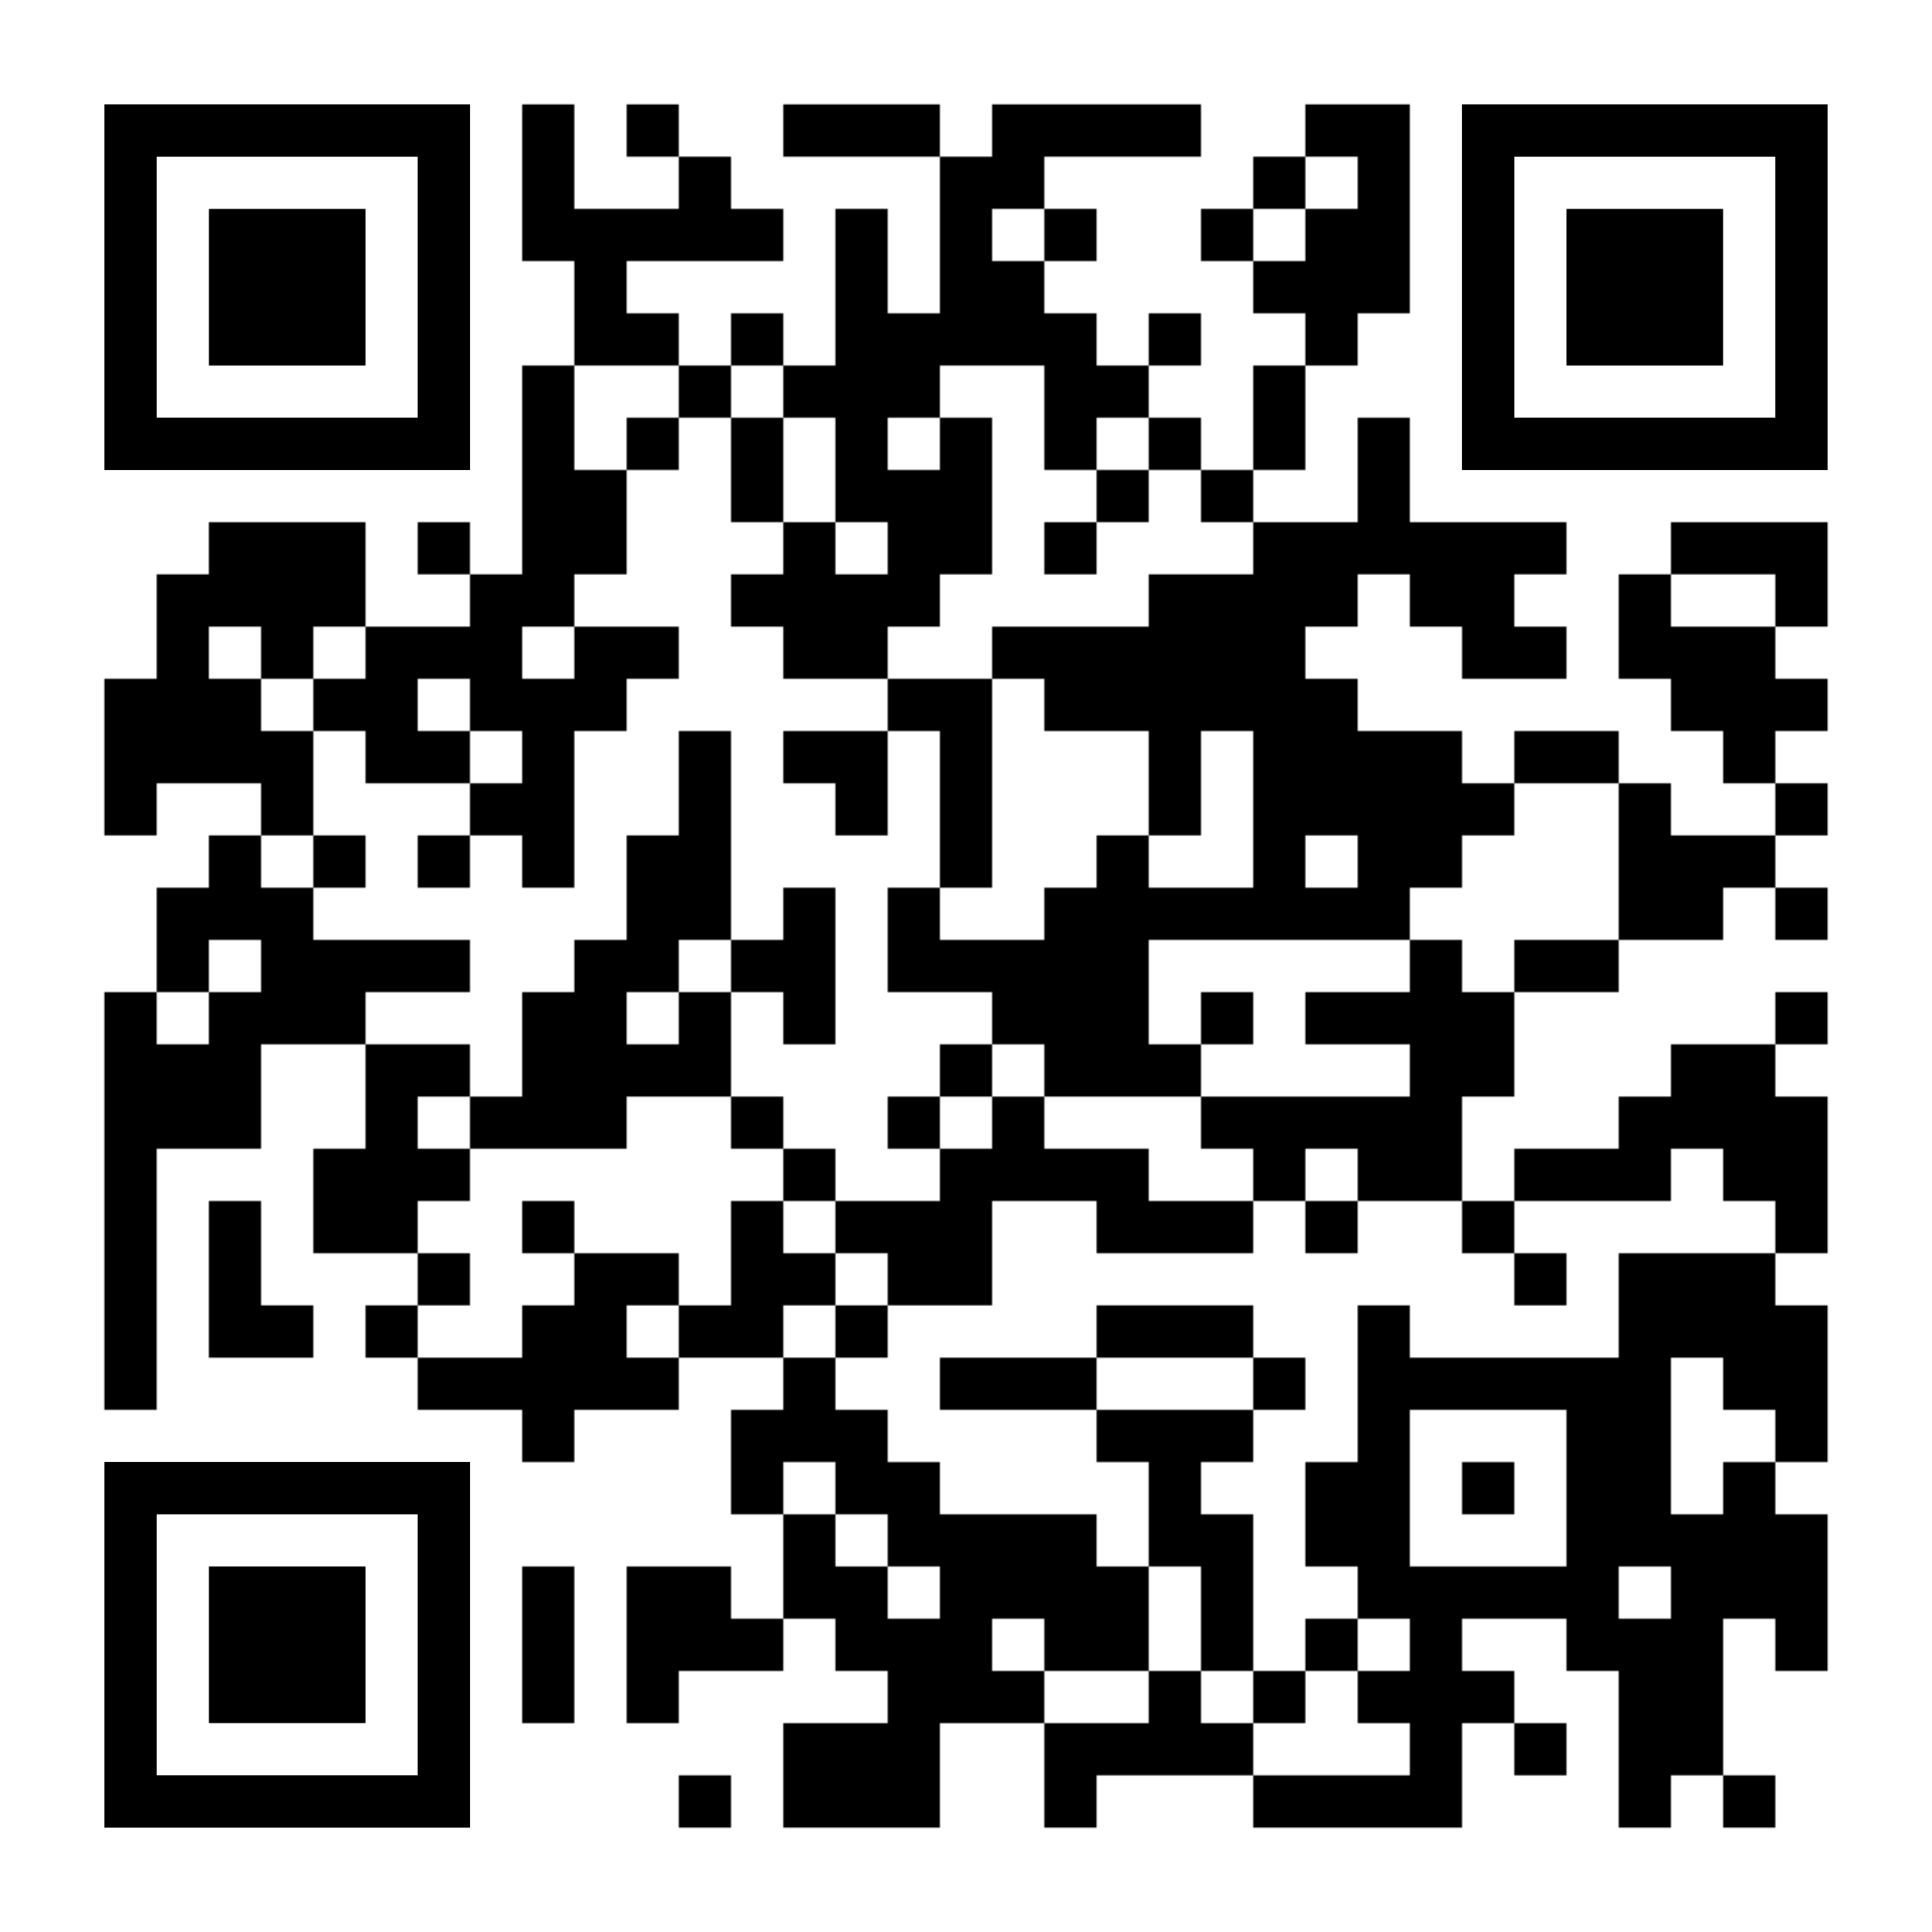 <?xml version="1.0" encoding="utf-8"?>
<!DOCTYPE svg PUBLIC "-//W3C//DTD SVG 20010904//EN" "http://www.w3.org/TR/2001/REC-SVG-20010904/DTD/svg10.dtd">
<svg xmlns="http://www.w3.org/2000/svg" xml:space="preserve" xmlns:xlink="http://www.w3.org/1999/xlink" width="999" height="999" viewBox="0 0 999 999">
<defs>
<mask id="qrmask"><g fill="#ffffff">
<g transform="translate(270,54) scale(4.5)"><rect width="6" height="6"/></g>
<g transform="translate(324,54) scale(4.5)"><rect width="6" height="6"/></g>
<g transform="translate(405,54) scale(4.5)"><rect width="6" height="6"/></g>
<g transform="translate(432,54) scale(4.5)"><rect width="6" height="6"/></g>
<g transform="translate(459,54) scale(4.5)"><rect width="6" height="6"/></g>
<g transform="translate(513,54) scale(4.5)"><rect width="6" height="6"/></g>
<g transform="translate(540,54) scale(4.5)"><rect width="6" height="6"/></g>
<g transform="translate(567,54) scale(4.5)"><rect width="6" height="6"/></g>
<g transform="translate(594,54) scale(4.5)"><rect width="6" height="6"/></g>
<g transform="translate(675,54) scale(4.5)"><rect width="6" height="6"/></g>
<g transform="translate(702,54) scale(4.5)"><rect width="6" height="6"/></g>
<g transform="translate(270,81) scale(4.5)"><rect width="6" height="6"/></g>
<g transform="translate(351,81) scale(4.5)"><rect width="6" height="6"/></g>
<g transform="translate(486,81) scale(4.5)"><rect width="6" height="6"/></g>
<g transform="translate(513,81) scale(4.5)"><rect width="6" height="6"/></g>
<g transform="translate(648,81) scale(4.5)"><rect width="6" height="6"/></g>
<g transform="translate(702,81) scale(4.5)"><rect width="6" height="6"/></g>
<g transform="translate(270,108) scale(4.5)"><rect width="6" height="6"/></g>
<g transform="translate(297,108) scale(4.5)"><rect width="6" height="6"/></g>
<g transform="translate(324,108) scale(4.5)"><rect width="6" height="6"/></g>
<g transform="translate(351,108) scale(4.5)"><rect width="6" height="6"/></g>
<g transform="translate(378,108) scale(4.5)"><rect width="6" height="6"/></g>
<g transform="translate(432,108) scale(4.5)"><rect width="6" height="6"/></g>
<g transform="translate(486,108) scale(4.5)"><rect width="6" height="6"/></g>
<g transform="translate(540,108) scale(4.5)"><rect width="6" height="6"/></g>
<g transform="translate(621,108) scale(4.5)"><rect width="6" height="6"/></g>
<g transform="translate(675,108) scale(4.5)"><rect width="6" height="6"/></g>
<g transform="translate(702,108) scale(4.5)"><rect width="6" height="6"/></g>
<g transform="translate(297,135) scale(4.5)"><rect width="6" height="6"/></g>
<g transform="translate(432,135) scale(4.5)"><rect width="6" height="6"/></g>
<g transform="translate(486,135) scale(4.5)"><rect width="6" height="6"/></g>
<g transform="translate(513,135) scale(4.5)"><rect width="6" height="6"/></g>
<g transform="translate(648,135) scale(4.5)"><rect width="6" height="6"/></g>
<g transform="translate(675,135) scale(4.5)"><rect width="6" height="6"/></g>
<g transform="translate(702,135) scale(4.5)"><rect width="6" height="6"/></g>
<g transform="translate(297,162) scale(4.5)"><rect width="6" height="6"/></g>
<g transform="translate(324,162) scale(4.5)"><rect width="6" height="6"/></g>
<g transform="translate(378,162) scale(4.5)"><rect width="6" height="6"/></g>
<g transform="translate(432,162) scale(4.5)"><rect width="6" height="6"/></g>
<g transform="translate(459,162) scale(4.5)"><rect width="6" height="6"/></g>
<g transform="translate(486,162) scale(4.5)"><rect width="6" height="6"/></g>
<g transform="translate(513,162) scale(4.5)"><rect width="6" height="6"/></g>
<g transform="translate(540,162) scale(4.5)"><rect width="6" height="6"/></g>
<g transform="translate(594,162) scale(4.5)"><rect width="6" height="6"/></g>
<g transform="translate(675,162) scale(4.5)"><rect width="6" height="6"/></g>
<g transform="translate(270,189) scale(4.5)"><rect width="6" height="6"/></g>
<g transform="translate(351,189) scale(4.5)"><rect width="6" height="6"/></g>
<g transform="translate(405,189) scale(4.5)"><rect width="6" height="6"/></g>
<g transform="translate(432,189) scale(4.5)"><rect width="6" height="6"/></g>
<g transform="translate(459,189) scale(4.5)"><rect width="6" height="6"/></g>
<g transform="translate(540,189) scale(4.5)"><rect width="6" height="6"/></g>
<g transform="translate(567,189) scale(4.5)"><rect width="6" height="6"/></g>
<g transform="translate(648,189) scale(4.5)"><rect width="6" height="6"/></g>
<g transform="translate(270,216) scale(4.5)"><rect width="6" height="6"/></g>
<g transform="translate(324,216) scale(4.5)"><rect width="6" height="6"/></g>
<g transform="translate(378,216) scale(4.5)"><rect width="6" height="6"/></g>
<g transform="translate(432,216) scale(4.5)"><rect width="6" height="6"/></g>
<g transform="translate(486,216) scale(4.5)"><rect width="6" height="6"/></g>
<g transform="translate(540,216) scale(4.5)"><rect width="6" height="6"/></g>
<g transform="translate(594,216) scale(4.5)"><rect width="6" height="6"/></g>
<g transform="translate(648,216) scale(4.5)"><rect width="6" height="6"/></g>
<g transform="translate(702,216) scale(4.5)"><rect width="6" height="6"/></g>
<g transform="translate(270,243) scale(4.5)"><rect width="6" height="6"/></g>
<g transform="translate(297,243) scale(4.5)"><rect width="6" height="6"/></g>
<g transform="translate(378,243) scale(4.5)"><rect width="6" height="6"/></g>
<g transform="translate(432,243) scale(4.5)"><rect width="6" height="6"/></g>
<g transform="translate(459,243) scale(4.5)"><rect width="6" height="6"/></g>
<g transform="translate(486,243) scale(4.5)"><rect width="6" height="6"/></g>
<g transform="translate(567,243) scale(4.5)"><rect width="6" height="6"/></g>
<g transform="translate(621,243) scale(4.5)"><rect width="6" height="6"/></g>
<g transform="translate(702,243) scale(4.5)"><rect width="6" height="6"/></g>
<g transform="translate(108,270) scale(4.5)"><rect width="6" height="6"/></g>
<g transform="translate(135,270) scale(4.5)"><rect width="6" height="6"/></g>
<g transform="translate(162,270) scale(4.5)"><rect width="6" height="6"/></g>
<g transform="translate(216,270) scale(4.5)"><rect width="6" height="6"/></g>
<g transform="translate(270,270) scale(4.5)"><rect width="6" height="6"/></g>
<g transform="translate(297,270) scale(4.5)"><rect width="6" height="6"/></g>
<g transform="translate(405,270) scale(4.5)"><rect width="6" height="6"/></g>
<g transform="translate(459,270) scale(4.5)"><rect width="6" height="6"/></g>
<g transform="translate(486,270) scale(4.5)"><rect width="6" height="6"/></g>
<g transform="translate(540,270) scale(4.5)"><rect width="6" height="6"/></g>
<g transform="translate(648,270) scale(4.5)"><rect width="6" height="6"/></g>
<g transform="translate(675,270) scale(4.5)"><rect width="6" height="6"/></g>
<g transform="translate(702,270) scale(4.5)"><rect width="6" height="6"/></g>
<g transform="translate(729,270) scale(4.5)"><rect width="6" height="6"/></g>
<g transform="translate(756,270) scale(4.5)"><rect width="6" height="6"/></g>
<g transform="translate(783,270) scale(4.5)"><rect width="6" height="6"/></g>
<g transform="translate(864,270) scale(4.5)"><rect width="6" height="6"/></g>
<g transform="translate(891,270) scale(4.5)"><rect width="6" height="6"/></g>
<g transform="translate(918,270) scale(4.5)"><rect width="6" height="6"/></g>
<g transform="translate(81,297) scale(4.5)"><rect width="6" height="6"/></g>
<g transform="translate(108,297) scale(4.5)"><rect width="6" height="6"/></g>
<g transform="translate(135,297) scale(4.5)"><rect width="6" height="6"/></g>
<g transform="translate(162,297) scale(4.5)"><rect width="6" height="6"/></g>
<g transform="translate(243,297) scale(4.5)"><rect width="6" height="6"/></g>
<g transform="translate(270,297) scale(4.5)"><rect width="6" height="6"/></g>
<g transform="translate(378,297) scale(4.5)"><rect width="6" height="6"/></g>
<g transform="translate(405,297) scale(4.5)"><rect width="6" height="6"/></g>
<g transform="translate(432,297) scale(4.5)"><rect width="6" height="6"/></g>
<g transform="translate(459,297) scale(4.5)"><rect width="6" height="6"/></g>
<g transform="translate(594,297) scale(4.5)"><rect width="6" height="6"/></g>
<g transform="translate(621,297) scale(4.5)"><rect width="6" height="6"/></g>
<g transform="translate(648,297) scale(4.5)"><rect width="6" height="6"/></g>
<g transform="translate(675,297) scale(4.5)"><rect width="6" height="6"/></g>
<g transform="translate(729,297) scale(4.5)"><rect width="6" height="6"/></g>
<g transform="translate(756,297) scale(4.5)"><rect width="6" height="6"/></g>
<g transform="translate(837,297) scale(4.5)"><rect width="6" height="6"/></g>
<g transform="translate(918,297) scale(4.5)"><rect width="6" height="6"/></g>
<g transform="translate(81,324) scale(4.5)"><rect width="6" height="6"/></g>
<g transform="translate(135,324) scale(4.5)"><rect width="6" height="6"/></g>
<g transform="translate(189,324) scale(4.5)"><rect width="6" height="6"/></g>
<g transform="translate(216,324) scale(4.5)"><rect width="6" height="6"/></g>
<g transform="translate(243,324) scale(4.5)"><rect width="6" height="6"/></g>
<g transform="translate(297,324) scale(4.5)"><rect width="6" height="6"/></g>
<g transform="translate(324,324) scale(4.5)"><rect width="6" height="6"/></g>
<g transform="translate(405,324) scale(4.5)"><rect width="6" height="6"/></g>
<g transform="translate(432,324) scale(4.5)"><rect width="6" height="6"/></g>
<g transform="translate(513,324) scale(4.5)"><rect width="6" height="6"/></g>
<g transform="translate(540,324) scale(4.5)"><rect width="6" height="6"/></g>
<g transform="translate(567,324) scale(4.5)"><rect width="6" height="6"/></g>
<g transform="translate(594,324) scale(4.5)"><rect width="6" height="6"/></g>
<g transform="translate(621,324) scale(4.5)"><rect width="6" height="6"/></g>
<g transform="translate(648,324) scale(4.5)"><rect width="6" height="6"/></g>
<g transform="translate(756,324) scale(4.5)"><rect width="6" height="6"/></g>
<g transform="translate(783,324) scale(4.5)"><rect width="6" height="6"/></g>
<g transform="translate(837,324) scale(4.5)"><rect width="6" height="6"/></g>
<g transform="translate(864,324) scale(4.5)"><rect width="6" height="6"/></g>
<g transform="translate(891,324) scale(4.5)"><rect width="6" height="6"/></g>
<g transform="translate(54,351) scale(4.5)"><rect width="6" height="6"/></g>
<g transform="translate(81,351) scale(4.5)"><rect width="6" height="6"/></g>
<g transform="translate(108,351) scale(4.5)"><rect width="6" height="6"/></g>
<g transform="translate(162,351) scale(4.5)"><rect width="6" height="6"/></g>
<g transform="translate(189,351) scale(4.5)"><rect width="6" height="6"/></g>
<g transform="translate(243,351) scale(4.5)"><rect width="6" height="6"/></g>
<g transform="translate(270,351) scale(4.5)"><rect width="6" height="6"/></g>
<g transform="translate(297,351) scale(4.5)"><rect width="6" height="6"/></g>
<g transform="translate(459,351) scale(4.5)"><rect width="6" height="6"/></g>
<g transform="translate(486,351) scale(4.5)"><rect width="6" height="6"/></g>
<g transform="translate(540,351) scale(4.5)"><rect width="6" height="6"/></g>
<g transform="translate(567,351) scale(4.5)"><rect width="6" height="6"/></g>
<g transform="translate(594,351) scale(4.5)"><rect width="6" height="6"/></g>
<g transform="translate(621,351) scale(4.5)"><rect width="6" height="6"/></g>
<g transform="translate(648,351) scale(4.5)"><rect width="6" height="6"/></g>
<g transform="translate(675,351) scale(4.5)"><rect width="6" height="6"/></g>
<g transform="translate(864,351) scale(4.5)"><rect width="6" height="6"/></g>
<g transform="translate(891,351) scale(4.5)"><rect width="6" height="6"/></g>
<g transform="translate(918,351) scale(4.5)"><rect width="6" height="6"/></g>
<g transform="translate(54,378) scale(4.5)"><rect width="6" height="6"/></g>
<g transform="translate(81,378) scale(4.5)"><rect width="6" height="6"/></g>
<g transform="translate(108,378) scale(4.5)"><rect width="6" height="6"/></g>
<g transform="translate(135,378) scale(4.5)"><rect width="6" height="6"/></g>
<g transform="translate(189,378) scale(4.5)"><rect width="6" height="6"/></g>
<g transform="translate(216,378) scale(4.5)"><rect width="6" height="6"/></g>
<g transform="translate(270,378) scale(4.5)"><rect width="6" height="6"/></g>
<g transform="translate(351,378) scale(4.5)"><rect width="6" height="6"/></g>
<g transform="translate(405,378) scale(4.5)"><rect width="6" height="6"/></g>
<g transform="translate(432,378) scale(4.5)"><rect width="6" height="6"/></g>
<g transform="translate(486,378) scale(4.5)"><rect width="6" height="6"/></g>
<g transform="translate(594,378) scale(4.5)"><rect width="6" height="6"/></g>
<g transform="translate(648,378) scale(4.5)"><rect width="6" height="6"/></g>
<g transform="translate(675,378) scale(4.5)"><rect width="6" height="6"/></g>
<g transform="translate(702,378) scale(4.5)"><rect width="6" height="6"/></g>
<g transform="translate(729,378) scale(4.5)"><rect width="6" height="6"/></g>
<g transform="translate(783,378) scale(4.5)"><rect width="6" height="6"/></g>
<g transform="translate(810,378) scale(4.5)"><rect width="6" height="6"/></g>
<g transform="translate(891,378) scale(4.5)"><rect width="6" height="6"/></g>
<g transform="translate(54,405) scale(4.5)"><rect width="6" height="6"/></g>
<g transform="translate(135,405) scale(4.5)"><rect width="6" height="6"/></g>
<g transform="translate(243,405) scale(4.5)"><rect width="6" height="6"/></g>
<g transform="translate(270,405) scale(4.5)"><rect width="6" height="6"/></g>
<g transform="translate(351,405) scale(4.5)"><rect width="6" height="6"/></g>
<g transform="translate(432,405) scale(4.5)"><rect width="6" height="6"/></g>
<g transform="translate(486,405) scale(4.5)"><rect width="6" height="6"/></g>
<g transform="translate(594,405) scale(4.5)"><rect width="6" height="6"/></g>
<g transform="translate(648,405) scale(4.5)"><rect width="6" height="6"/></g>
<g transform="translate(675,405) scale(4.5)"><rect width="6" height="6"/></g>
<g transform="translate(702,405) scale(4.5)"><rect width="6" height="6"/></g>
<g transform="translate(729,405) scale(4.5)"><rect width="6" height="6"/></g>
<g transform="translate(756,405) scale(4.5)"><rect width="6" height="6"/></g>
<g transform="translate(837,405) scale(4.5)"><rect width="6" height="6"/></g>
<g transform="translate(918,405) scale(4.5)"><rect width="6" height="6"/></g>
<g transform="translate(108,432) scale(4.5)"><rect width="6" height="6"/></g>
<g transform="translate(162,432) scale(4.5)"><rect width="6" height="6"/></g>
<g transform="translate(216,432) scale(4.5)"><rect width="6" height="6"/></g>
<g transform="translate(270,432) scale(4.5)"><rect width="6" height="6"/></g>
<g transform="translate(324,432) scale(4.5)"><rect width="6" height="6"/></g>
<g transform="translate(351,432) scale(4.5)"><rect width="6" height="6"/></g>
<g transform="translate(486,432) scale(4.5)"><rect width="6" height="6"/></g>
<g transform="translate(567,432) scale(4.5)"><rect width="6" height="6"/></g>
<g transform="translate(648,432) scale(4.5)"><rect width="6" height="6"/></g>
<g transform="translate(702,432) scale(4.5)"><rect width="6" height="6"/></g>
<g transform="translate(729,432) scale(4.5)"><rect width="6" height="6"/></g>
<g transform="translate(837,432) scale(4.5)"><rect width="6" height="6"/></g>
<g transform="translate(864,432) scale(4.5)"><rect width="6" height="6"/></g>
<g transform="translate(891,432) scale(4.5)"><rect width="6" height="6"/></g>
<g transform="translate(81,459) scale(4.5)"><rect width="6" height="6"/></g>
<g transform="translate(108,459) scale(4.5)"><rect width="6" height="6"/></g>
<g transform="translate(135,459) scale(4.5)"><rect width="6" height="6"/></g>
<g transform="translate(324,459) scale(4.5)"><rect width="6" height="6"/></g>
<g transform="translate(351,459) scale(4.5)"><rect width="6" height="6"/></g>
<g transform="translate(405,459) scale(4.5)"><rect width="6" height="6"/></g>
<g transform="translate(459,459) scale(4.5)"><rect width="6" height="6"/></g>
<g transform="translate(540,459) scale(4.5)"><rect width="6" height="6"/></g>
<g transform="translate(567,459) scale(4.5)"><rect width="6" height="6"/></g>
<g transform="translate(594,459) scale(4.5)"><rect width="6" height="6"/></g>
<g transform="translate(621,459) scale(4.5)"><rect width="6" height="6"/></g>
<g transform="translate(648,459) scale(4.5)"><rect width="6" height="6"/></g>
<g transform="translate(675,459) scale(4.5)"><rect width="6" height="6"/></g>
<g transform="translate(702,459) scale(4.5)"><rect width="6" height="6"/></g>
<g transform="translate(837,459) scale(4.5)"><rect width="6" height="6"/></g>
<g transform="translate(864,459) scale(4.5)"><rect width="6" height="6"/></g>
<g transform="translate(918,459) scale(4.5)"><rect width="6" height="6"/></g>
<g transform="translate(81,486) scale(4.5)"><rect width="6" height="6"/></g>
<g transform="translate(135,486) scale(4.5)"><rect width="6" height="6"/></g>
<g transform="translate(162,486) scale(4.5)"><rect width="6" height="6"/></g>
<g transform="translate(189,486) scale(4.5)"><rect width="6" height="6"/></g>
<g transform="translate(216,486) scale(4.5)"><rect width="6" height="6"/></g>
<g transform="translate(297,486) scale(4.5)"><rect width="6" height="6"/></g>
<g transform="translate(324,486) scale(4.5)"><rect width="6" height="6"/></g>
<g transform="translate(378,486) scale(4.5)"><rect width="6" height="6"/></g>
<g transform="translate(405,486) scale(4.5)"><rect width="6" height="6"/></g>
<g transform="translate(459,486) scale(4.5)"><rect width="6" height="6"/></g>
<g transform="translate(486,486) scale(4.5)"><rect width="6" height="6"/></g>
<g transform="translate(513,486) scale(4.5)"><rect width="6" height="6"/></g>
<g transform="translate(540,486) scale(4.5)"><rect width="6" height="6"/></g>
<g transform="translate(567,486) scale(4.5)"><rect width="6" height="6"/></g>
<g transform="translate(729,486) scale(4.5)"><rect width="6" height="6"/></g>
<g transform="translate(783,486) scale(4.5)"><rect width="6" height="6"/></g>
<g transform="translate(810,486) scale(4.5)"><rect width="6" height="6"/></g>
<g transform="translate(54,513) scale(4.5)"><rect width="6" height="6"/></g>
<g transform="translate(108,513) scale(4.5)"><rect width="6" height="6"/></g>
<g transform="translate(135,513) scale(4.5)"><rect width="6" height="6"/></g>
<g transform="translate(162,513) scale(4.5)"><rect width="6" height="6"/></g>
<g transform="translate(270,513) scale(4.5)"><rect width="6" height="6"/></g>
<g transform="translate(297,513) scale(4.5)"><rect width="6" height="6"/></g>
<g transform="translate(351,513) scale(4.5)"><rect width="6" height="6"/></g>
<g transform="translate(405,513) scale(4.5)"><rect width="6" height="6"/></g>
<g transform="translate(513,513) scale(4.5)"><rect width="6" height="6"/></g>
<g transform="translate(540,513) scale(4.5)"><rect width="6" height="6"/></g>
<g transform="translate(567,513) scale(4.5)"><rect width="6" height="6"/></g>
<g transform="translate(621,513) scale(4.5)"><rect width="6" height="6"/></g>
<g transform="translate(675,513) scale(4.5)"><rect width="6" height="6"/></g>
<g transform="translate(702,513) scale(4.5)"><rect width="6" height="6"/></g>
<g transform="translate(729,513) scale(4.5)"><rect width="6" height="6"/></g>
<g transform="translate(756,513) scale(4.5)"><rect width="6" height="6"/></g>
<g transform="translate(918,513) scale(4.5)"><rect width="6" height="6"/></g>
<g transform="translate(54,540) scale(4.5)"><rect width="6" height="6"/></g>
<g transform="translate(81,540) scale(4.5)"><rect width="6" height="6"/></g>
<g transform="translate(108,540) scale(4.5)"><rect width="6" height="6"/></g>
<g transform="translate(189,540) scale(4.5)"><rect width="6" height="6"/></g>
<g transform="translate(216,540) scale(4.5)"><rect width="6" height="6"/></g>
<g transform="translate(270,540) scale(4.5)"><rect width="6" height="6"/></g>
<g transform="translate(297,540) scale(4.5)"><rect width="6" height="6"/></g>
<g transform="translate(324,540) scale(4.5)"><rect width="6" height="6"/></g>
<g transform="translate(351,540) scale(4.5)"><rect width="6" height="6"/></g>
<g transform="translate(486,540) scale(4.5)"><rect width="6" height="6"/></g>
<g transform="translate(540,540) scale(4.5)"><rect width="6" height="6"/></g>
<g transform="translate(567,540) scale(4.5)"><rect width="6" height="6"/></g>
<g transform="translate(594,540) scale(4.5)"><rect width="6" height="6"/></g>
<g transform="translate(729,540) scale(4.5)"><rect width="6" height="6"/></g>
<g transform="translate(756,540) scale(4.5)"><rect width="6" height="6"/></g>
<g transform="translate(864,540) scale(4.5)"><rect width="6" height="6"/></g>
<g transform="translate(891,540) scale(4.5)"><rect width="6" height="6"/></g>
<g transform="translate(54,567) scale(4.5)"><rect width="6" height="6"/></g>
<g transform="translate(81,567) scale(4.5)"><rect width="6" height="6"/></g>
<g transform="translate(108,567) scale(4.5)"><rect width="6" height="6"/></g>
<g transform="translate(189,567) scale(4.5)"><rect width="6" height="6"/></g>
<g transform="translate(243,567) scale(4.5)"><rect width="6" height="6"/></g>
<g transform="translate(270,567) scale(4.5)"><rect width="6" height="6"/></g>
<g transform="translate(297,567) scale(4.5)"><rect width="6" height="6"/></g>
<g transform="translate(378,567) scale(4.5)"><rect width="6" height="6"/></g>
<g transform="translate(459,567) scale(4.5)"><rect width="6" height="6"/></g>
<g transform="translate(513,567) scale(4.5)"><rect width="6" height="6"/></g>
<g transform="translate(621,567) scale(4.5)"><rect width="6" height="6"/></g>
<g transform="translate(648,567) scale(4.5)"><rect width="6" height="6"/></g>
<g transform="translate(675,567) scale(4.5)"><rect width="6" height="6"/></g>
<g transform="translate(702,567) scale(4.5)"><rect width="6" height="6"/></g>
<g transform="translate(729,567) scale(4.5)"><rect width="6" height="6"/></g>
<g transform="translate(837,567) scale(4.5)"><rect width="6" height="6"/></g>
<g transform="translate(864,567) scale(4.5)"><rect width="6" height="6"/></g>
<g transform="translate(891,567) scale(4.5)"><rect width="6" height="6"/></g>
<g transform="translate(918,567) scale(4.5)"><rect width="6" height="6"/></g>
<g transform="translate(54,594) scale(4.5)"><rect width="6" height="6"/></g>
<g transform="translate(162,594) scale(4.5)"><rect width="6" height="6"/></g>
<g transform="translate(189,594) scale(4.5)"><rect width="6" height="6"/></g>
<g transform="translate(216,594) scale(4.5)"><rect width="6" height="6"/></g>
<g transform="translate(405,594) scale(4.5)"><rect width="6" height="6"/></g>
<g transform="translate(486,594) scale(4.5)"><rect width="6" height="6"/></g>
<g transform="translate(513,594) scale(4.5)"><rect width="6" height="6"/></g>
<g transform="translate(540,594) scale(4.5)"><rect width="6" height="6"/></g>
<g transform="translate(567,594) scale(4.5)"><rect width="6" height="6"/></g>
<g transform="translate(648,594) scale(4.5)"><rect width="6" height="6"/></g>
<g transform="translate(702,594) scale(4.5)"><rect width="6" height="6"/></g>
<g transform="translate(729,594) scale(4.5)"><rect width="6" height="6"/></g>
<g transform="translate(783,594) scale(4.5)"><rect width="6" height="6"/></g>
<g transform="translate(810,594) scale(4.5)"><rect width="6" height="6"/></g>
<g transform="translate(837,594) scale(4.5)"><rect width="6" height="6"/></g>
<g transform="translate(891,594) scale(4.5)"><rect width="6" height="6"/></g>
<g transform="translate(918,594) scale(4.5)"><rect width="6" height="6"/></g>
<g transform="translate(54,621) scale(4.5)"><rect width="6" height="6"/></g>
<g transform="translate(108,621) scale(4.5)"><rect width="6" height="6"/></g>
<g transform="translate(162,621) scale(4.5)"><rect width="6" height="6"/></g>
<g transform="translate(189,621) scale(4.5)"><rect width="6" height="6"/></g>
<g transform="translate(270,621) scale(4.5)"><rect width="6" height="6"/></g>
<g transform="translate(378,621) scale(4.5)"><rect width="6" height="6"/></g>
<g transform="translate(432,621) scale(4.5)"><rect width="6" height="6"/></g>
<g transform="translate(459,621) scale(4.5)"><rect width="6" height="6"/></g>
<g transform="translate(486,621) scale(4.5)"><rect width="6" height="6"/></g>
<g transform="translate(567,621) scale(4.5)"><rect width="6" height="6"/></g>
<g transform="translate(594,621) scale(4.5)"><rect width="6" height="6"/></g>
<g transform="translate(621,621) scale(4.5)"><rect width="6" height="6"/></g>
<g transform="translate(675,621) scale(4.5)"><rect width="6" height="6"/></g>
<g transform="translate(756,621) scale(4.5)"><rect width="6" height="6"/></g>
<g transform="translate(918,621) scale(4.5)"><rect width="6" height="6"/></g>
<g transform="translate(54,648) scale(4.5)"><rect width="6" height="6"/></g>
<g transform="translate(108,648) scale(4.5)"><rect width="6" height="6"/></g>
<g transform="translate(216,648) scale(4.5)"><rect width="6" height="6"/></g>
<g transform="translate(297,648) scale(4.5)"><rect width="6" height="6"/></g>
<g transform="translate(324,648) scale(4.5)"><rect width="6" height="6"/></g>
<g transform="translate(378,648) scale(4.5)"><rect width="6" height="6"/></g>
<g transform="translate(405,648) scale(4.5)"><rect width="6" height="6"/></g>
<g transform="translate(459,648) scale(4.5)"><rect width="6" height="6"/></g>
<g transform="translate(486,648) scale(4.5)"><rect width="6" height="6"/></g>
<g transform="translate(783,648) scale(4.5)"><rect width="6" height="6"/></g>
<g transform="translate(837,648) scale(4.5)"><rect width="6" height="6"/></g>
<g transform="translate(864,648) scale(4.5)"><rect width="6" height="6"/></g>
<g transform="translate(891,648) scale(4.5)"><rect width="6" height="6"/></g>
<g transform="translate(54,675) scale(4.5)"><rect width="6" height="6"/></g>
<g transform="translate(108,675) scale(4.5)"><rect width="6" height="6"/></g>
<g transform="translate(135,675) scale(4.5)"><rect width="6" height="6"/></g>
<g transform="translate(189,675) scale(4.5)"><rect width="6" height="6"/></g>
<g transform="translate(270,675) scale(4.5)"><rect width="6" height="6"/></g>
<g transform="translate(297,675) scale(4.5)"><rect width="6" height="6"/></g>
<g transform="translate(351,675) scale(4.5)"><rect width="6" height="6"/></g>
<g transform="translate(378,675) scale(4.5)"><rect width="6" height="6"/></g>
<g transform="translate(432,675) scale(4.5)"><rect width="6" height="6"/></g>
<g transform="translate(567,675) scale(4.5)"><rect width="6" height="6"/></g>
<g transform="translate(594,675) scale(4.5)"><rect width="6" height="6"/></g>
<g transform="translate(621,675) scale(4.5)"><rect width="6" height="6"/></g>
<g transform="translate(702,675) scale(4.5)"><rect width="6" height="6"/></g>
<g transform="translate(837,675) scale(4.5)"><rect width="6" height="6"/></g>
<g transform="translate(864,675) scale(4.5)"><rect width="6" height="6"/></g>
<g transform="translate(891,675) scale(4.5)"><rect width="6" height="6"/></g>
<g transform="translate(918,675) scale(4.5)"><rect width="6" height="6"/></g>
<g transform="translate(54,702) scale(4.5)"><rect width="6" height="6"/></g>
<g transform="translate(216,702) scale(4.5)"><rect width="6" height="6"/></g>
<g transform="translate(243,702) scale(4.5)"><rect width="6" height="6"/></g>
<g transform="translate(270,702) scale(4.5)"><rect width="6" height="6"/></g>
<g transform="translate(297,702) scale(4.5)"><rect width="6" height="6"/></g>
<g transform="translate(324,702) scale(4.5)"><rect width="6" height="6"/></g>
<g transform="translate(405,702) scale(4.5)"><rect width="6" height="6"/></g>
<g transform="translate(486,702) scale(4.5)"><rect width="6" height="6"/></g>
<g transform="translate(513,702) scale(4.5)"><rect width="6" height="6"/></g>
<g transform="translate(540,702) scale(4.5)"><rect width="6" height="6"/></g>
<g transform="translate(648,702) scale(4.5)"><rect width="6" height="6"/></g>
<g transform="translate(702,702) scale(4.5)"><rect width="6" height="6"/></g>
<g transform="translate(729,702) scale(4.5)"><rect width="6" height="6"/></g>
<g transform="translate(756,702) scale(4.5)"><rect width="6" height="6"/></g>
<g transform="translate(783,702) scale(4.5)"><rect width="6" height="6"/></g>
<g transform="translate(810,702) scale(4.5)"><rect width="6" height="6"/></g>
<g transform="translate(837,702) scale(4.5)"><rect width="6" height="6"/></g>
<g transform="translate(891,702) scale(4.5)"><rect width="6" height="6"/></g>
<g transform="translate(918,702) scale(4.5)"><rect width="6" height="6"/></g>
<g transform="translate(270,729) scale(4.5)"><rect width="6" height="6"/></g>
<g transform="translate(378,729) scale(4.5)"><rect width="6" height="6"/></g>
<g transform="translate(405,729) scale(4.5)"><rect width="6" height="6"/></g>
<g transform="translate(432,729) scale(4.5)"><rect width="6" height="6"/></g>
<g transform="translate(567,729) scale(4.5)"><rect width="6" height="6"/></g>
<g transform="translate(594,729) scale(4.5)"><rect width="6" height="6"/></g>
<g transform="translate(621,729) scale(4.5)"><rect width="6" height="6"/></g>
<g transform="translate(702,729) scale(4.5)"><rect width="6" height="6"/></g>
<g transform="translate(810,729) scale(4.5)"><rect width="6" height="6"/></g>
<g transform="translate(837,729) scale(4.5)"><rect width="6" height="6"/></g>
<g transform="translate(918,729) scale(4.5)"><rect width="6" height="6"/></g>
<g transform="translate(378,756) scale(4.5)"><rect width="6" height="6"/></g>
<g transform="translate(432,756) scale(4.5)"><rect width="6" height="6"/></g>
<g transform="translate(459,756) scale(4.5)"><rect width="6" height="6"/></g>
<g transform="translate(594,756) scale(4.5)"><rect width="6" height="6"/></g>
<g transform="translate(675,756) scale(4.5)"><rect width="6" height="6"/></g>
<g transform="translate(702,756) scale(4.5)"><rect width="6" height="6"/></g>
<g transform="translate(756,756) scale(4.5)"><rect width="6" height="6"/></g>
<g transform="translate(810,756) scale(4.5)"><rect width="6" height="6"/></g>
<g transform="translate(837,756) scale(4.5)"><rect width="6" height="6"/></g>
<g transform="translate(891,756) scale(4.5)"><rect width="6" height="6"/></g>
<g transform="translate(405,783) scale(4.5)"><rect width="6" height="6"/></g>
<g transform="translate(459,783) scale(4.5)"><rect width="6" height="6"/></g>
<g transform="translate(486,783) scale(4.5)"><rect width="6" height="6"/></g>
<g transform="translate(513,783) scale(4.5)"><rect width="6" height="6"/></g>
<g transform="translate(540,783) scale(4.5)"><rect width="6" height="6"/></g>
<g transform="translate(594,783) scale(4.5)"><rect width="6" height="6"/></g>
<g transform="translate(621,783) scale(4.5)"><rect width="6" height="6"/></g>
<g transform="translate(675,783) scale(4.5)"><rect width="6" height="6"/></g>
<g transform="translate(702,783) scale(4.5)"><rect width="6" height="6"/></g>
<g transform="translate(810,783) scale(4.5)"><rect width="6" height="6"/></g>
<g transform="translate(837,783) scale(4.5)"><rect width="6" height="6"/></g>
<g transform="translate(864,783) scale(4.5)"><rect width="6" height="6"/></g>
<g transform="translate(891,783) scale(4.5)"><rect width="6" height="6"/></g>
<g transform="translate(918,783) scale(4.5)"><rect width="6" height="6"/></g>
<g transform="translate(270,810) scale(4.5)"><rect width="6" height="6"/></g>
<g transform="translate(324,810) scale(4.5)"><rect width="6" height="6"/></g>
<g transform="translate(351,810) scale(4.5)"><rect width="6" height="6"/></g>
<g transform="translate(405,810) scale(4.5)"><rect width="6" height="6"/></g>
<g transform="translate(432,810) scale(4.5)"><rect width="6" height="6"/></g>
<g transform="translate(486,810) scale(4.5)"><rect width="6" height="6"/></g>
<g transform="translate(513,810) scale(4.5)"><rect width="6" height="6"/></g>
<g transform="translate(540,810) scale(4.5)"><rect width="6" height="6"/></g>
<g transform="translate(567,810) scale(4.5)"><rect width="6" height="6"/></g>
<g transform="translate(621,810) scale(4.5)"><rect width="6" height="6"/></g>
<g transform="translate(702,810) scale(4.5)"><rect width="6" height="6"/></g>
<g transform="translate(729,810) scale(4.5)"><rect width="6" height="6"/></g>
<g transform="translate(756,810) scale(4.5)"><rect width="6" height="6"/></g>
<g transform="translate(783,810) scale(4.5)"><rect width="6" height="6"/></g>
<g transform="translate(810,810) scale(4.5)"><rect width="6" height="6"/></g>
<g transform="translate(864,810) scale(4.5)"><rect width="6" height="6"/></g>
<g transform="translate(891,810) scale(4.5)"><rect width="6" height="6"/></g>
<g transform="translate(918,810) scale(4.5)"><rect width="6" height="6"/></g>
<g transform="translate(270,837) scale(4.5)"><rect width="6" height="6"/></g>
<g transform="translate(324,837) scale(4.5)"><rect width="6" height="6"/></g>
<g transform="translate(351,837) scale(4.5)"><rect width="6" height="6"/></g>
<g transform="translate(378,837) scale(4.5)"><rect width="6" height="6"/></g>
<g transform="translate(432,837) scale(4.5)"><rect width="6" height="6"/></g>
<g transform="translate(459,837) scale(4.5)"><rect width="6" height="6"/></g>
<g transform="translate(486,837) scale(4.5)"><rect width="6" height="6"/></g>
<g transform="translate(540,837) scale(4.5)"><rect width="6" height="6"/></g>
<g transform="translate(567,837) scale(4.5)"><rect width="6" height="6"/></g>
<g transform="translate(621,837) scale(4.5)"><rect width="6" height="6"/></g>
<g transform="translate(675,837) scale(4.5)"><rect width="6" height="6"/></g>
<g transform="translate(729,837) scale(4.5)"><rect width="6" height="6"/></g>
<g transform="translate(810,837) scale(4.5)"><rect width="6" height="6"/></g>
<g transform="translate(837,837) scale(4.5)"><rect width="6" height="6"/></g>
<g transform="translate(864,837) scale(4.5)"><rect width="6" height="6"/></g>
<g transform="translate(918,837) scale(4.5)"><rect width="6" height="6"/></g>
<g transform="translate(270,864) scale(4.5)"><rect width="6" height="6"/></g>
<g transform="translate(324,864) scale(4.5)"><rect width="6" height="6"/></g>
<g transform="translate(459,864) scale(4.5)"><rect width="6" height="6"/></g>
<g transform="translate(486,864) scale(4.5)"><rect width="6" height="6"/></g>
<g transform="translate(513,864) scale(4.5)"><rect width="6" height="6"/></g>
<g transform="translate(594,864) scale(4.5)"><rect width="6" height="6"/></g>
<g transform="translate(648,864) scale(4.5)"><rect width="6" height="6"/></g>
<g transform="translate(702,864) scale(4.5)"><rect width="6" height="6"/></g>
<g transform="translate(729,864) scale(4.5)"><rect width="6" height="6"/></g>
<g transform="translate(756,864) scale(4.5)"><rect width="6" height="6"/></g>
<g transform="translate(837,864) scale(4.5)"><rect width="6" height="6"/></g>
<g transform="translate(864,864) scale(4.5)"><rect width="6" height="6"/></g>
<g transform="translate(405,891) scale(4.5)"><rect width="6" height="6"/></g>
<g transform="translate(432,891) scale(4.5)"><rect width="6" height="6"/></g>
<g transform="translate(459,891) scale(4.5)"><rect width="6" height="6"/></g>
<g transform="translate(540,891) scale(4.5)"><rect width="6" height="6"/></g>
<g transform="translate(567,891) scale(4.5)"><rect width="6" height="6"/></g>
<g transform="translate(594,891) scale(4.5)"><rect width="6" height="6"/></g>
<g transform="translate(621,891) scale(4.5)"><rect width="6" height="6"/></g>
<g transform="translate(729,891) scale(4.5)"><rect width="6" height="6"/></g>
<g transform="translate(783,891) scale(4.5)"><rect width="6" height="6"/></g>
<g transform="translate(837,891) scale(4.5)"><rect width="6" height="6"/></g>
<g transform="translate(864,891) scale(4.5)"><rect width="6" height="6"/></g>
<g transform="translate(351,918) scale(4.5)"><rect width="6" height="6"/></g>
<g transform="translate(405,918) scale(4.5)"><rect width="6" height="6"/></g>
<g transform="translate(432,918) scale(4.5)"><rect width="6" height="6"/></g>
<g transform="translate(459,918) scale(4.5)"><rect width="6" height="6"/></g>
<g transform="translate(540,918) scale(4.5)"><rect width="6" height="6"/></g>
<g transform="translate(648,918) scale(4.5)"><rect width="6" height="6"/></g>
<g transform="translate(675,918) scale(4.5)"><rect width="6" height="6"/></g>
<g transform="translate(702,918) scale(4.5)"><rect width="6" height="6"/></g>
<g transform="translate(729,918) scale(4.5)"><rect width="6" height="6"/></g>
<g transform="translate(837,918) scale(4.5)"><rect width="6" height="6"/></g>
<g transform="translate(891,918) scale(4.5)"><rect width="6" height="6"/></g>
</g></mask></defs>
<rect width="999" height="999" fill="#ffffff" x="0" y="0" />
<rect x="0" y="0" width="999" height="999" mask="url(#qrmask)" fill="#000000" />
<g transform="translate(54,54)"  fill="#000000"><g transform="scale(13.5)"><path d="M0,0v14h14V0H0z M12,12H2V2h10V12z"/></g></g>
<g transform="translate(756,54)"  fill="#000000"><g transform="scale(13.5)"><path d="M0,0v14h14V0H0z M12,12H2V2h10V12z"/></g></g>
<g transform="translate(54,756)"  fill="#000000"><g transform="scale(13.5)"><path d="M0,0v14h14V0H0z M12,12H2V2h10V12z"/></g></g>
<g transform="translate(108,108)"  fill="#000000"><g transform="scale(13.5)"><rect width="6" height="6"/></g></g>
<g transform="translate(810,108)"  fill="#000000"><g transform="scale(13.5)"><rect width="6" height="6"/></g></g>
<g transform="translate(108,810)"  fill="#000000"><g transform="scale(13.5)"><rect width="6" height="6"/></g></g>
</svg>